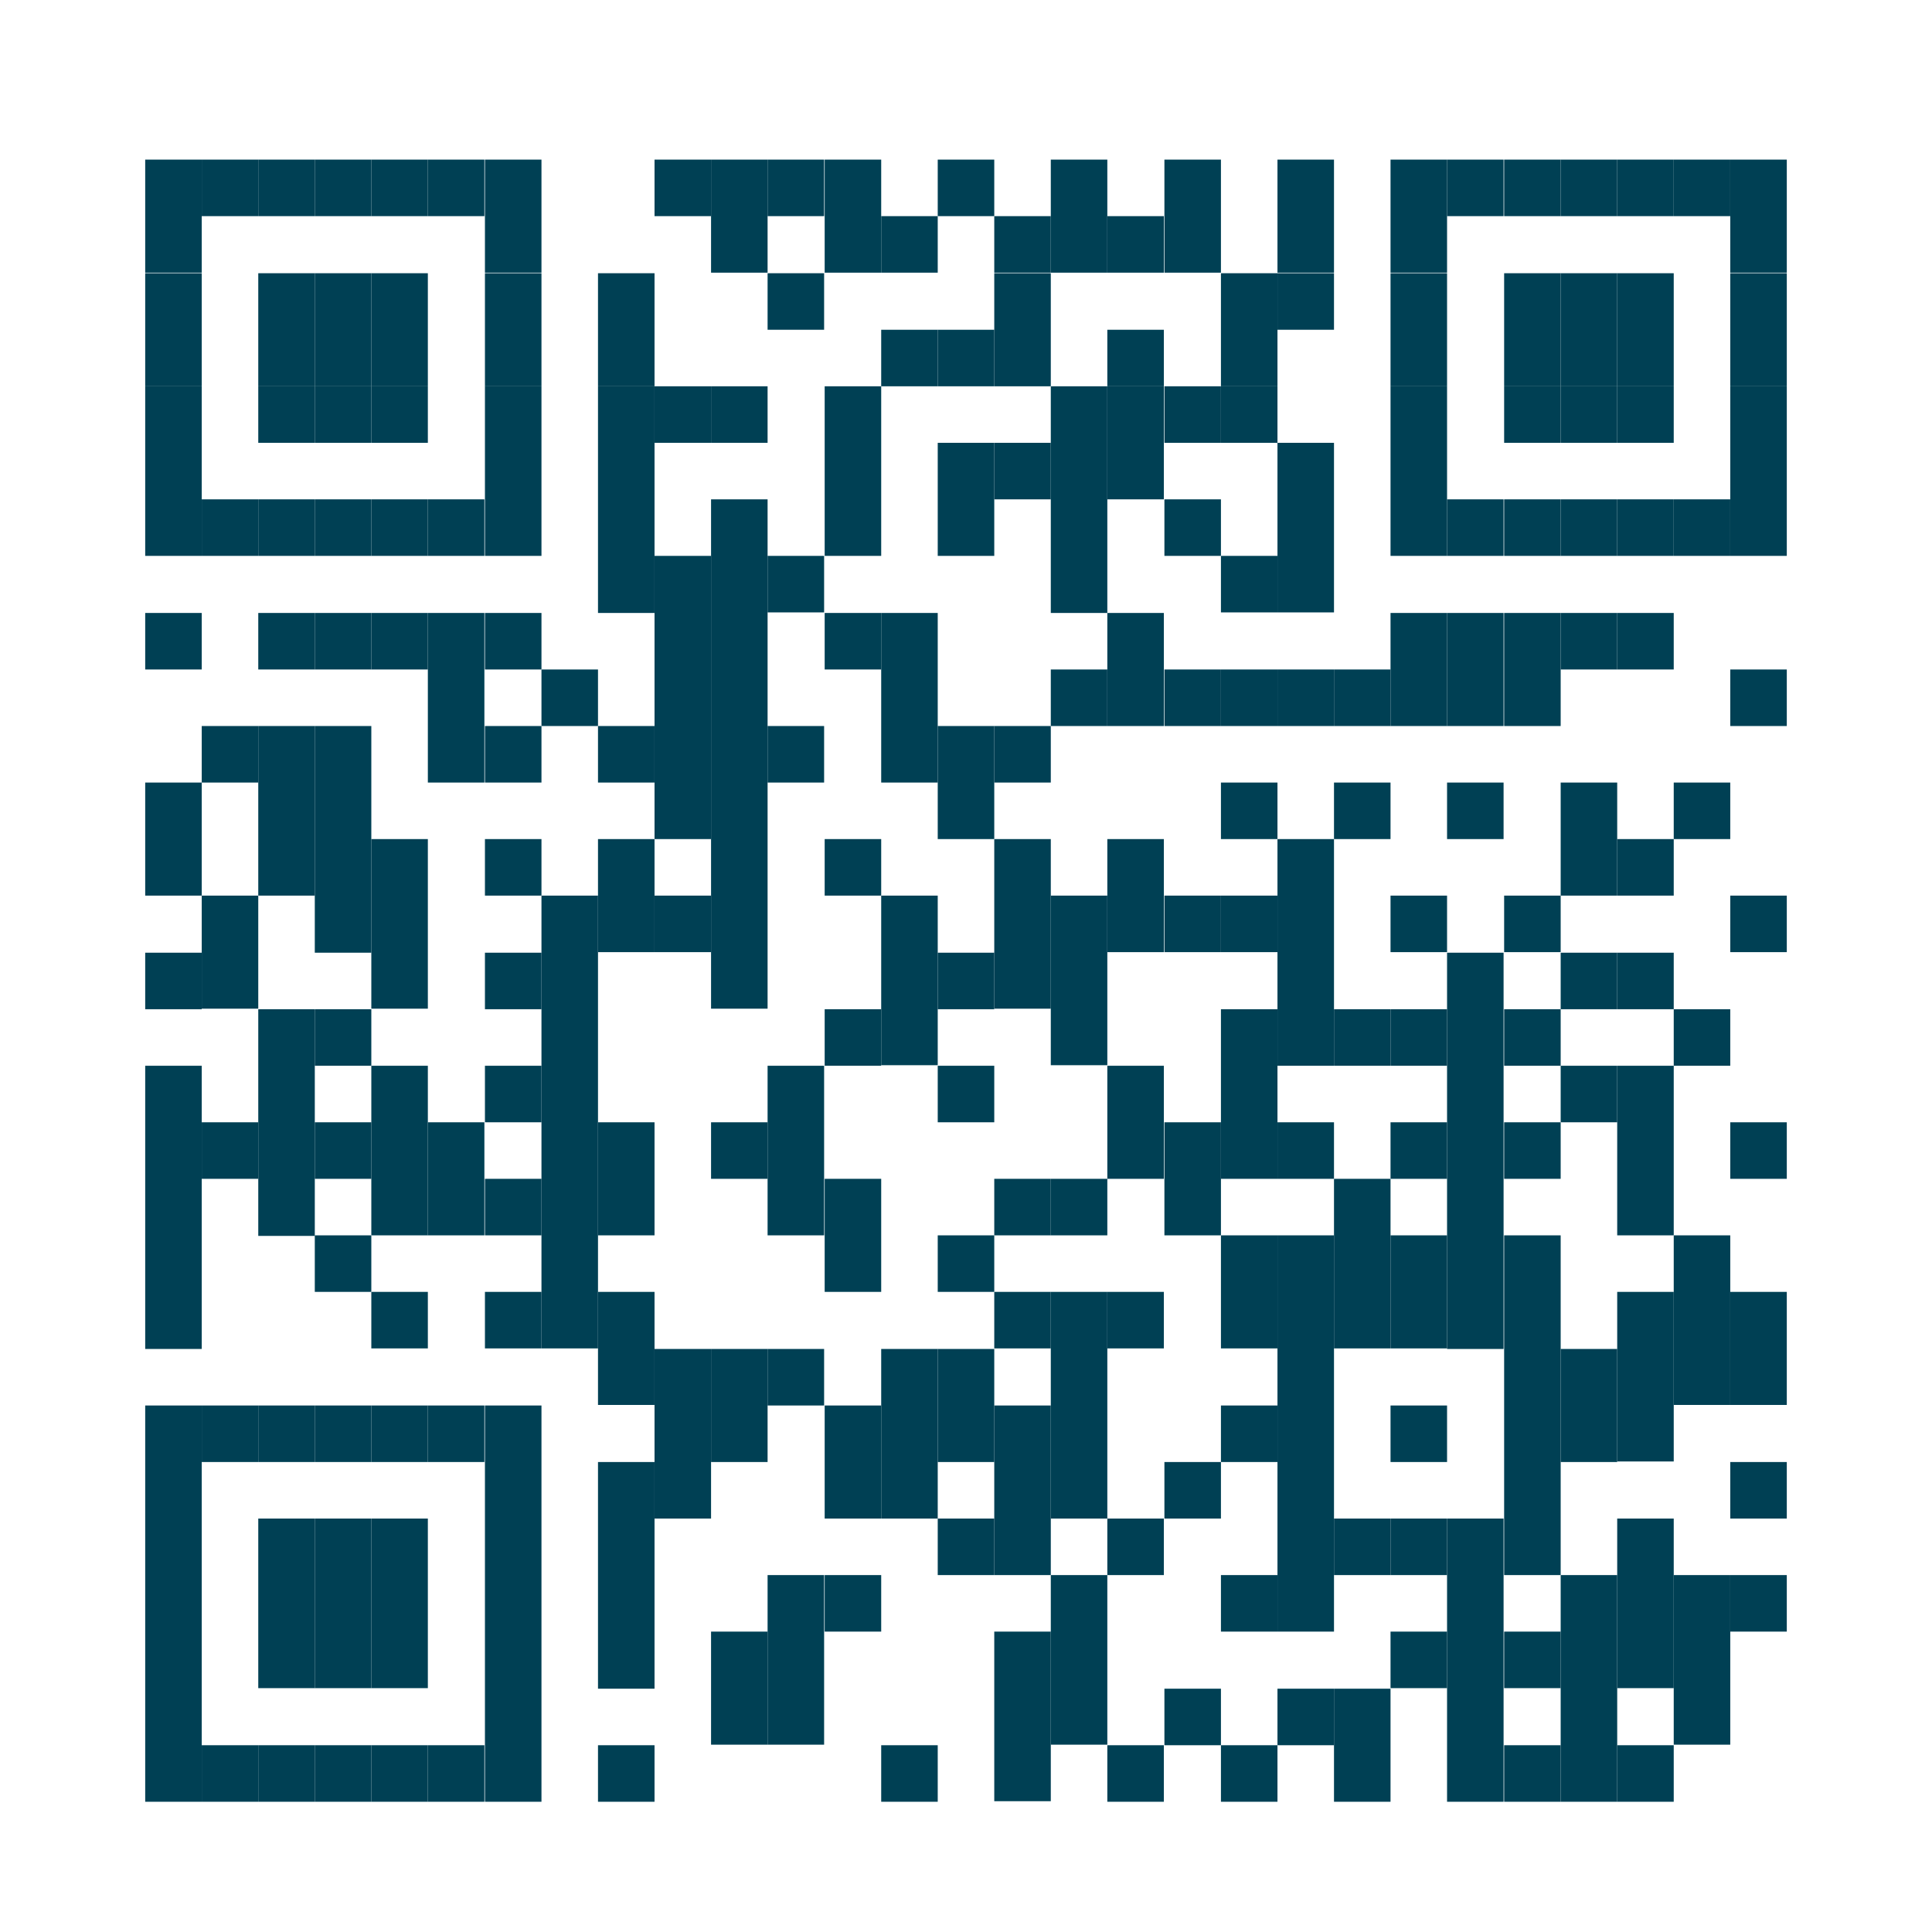 <?xml version="1.0" encoding="UTF-8"?><svg xmlns="http://www.w3.org/2000/svg" viewBox="0 0 34.86 34.86"><defs><style>.d{fill:#fff;}.e{fill:#004054;}</style></defs><g id="a"/><g id="b"><g id="c"><rect class="d" width="34.86" height="34.86"/><g><rect class="e" x="2.62" y="2.88" width="1.02" height="2.04"/><rect class="e" x="2.62" y="4.93" width="1.02" height="2.04"/><rect class="e" x="2.62" y="6.97" width="1.02" height="3.06"/><rect class="e" x="2.62" y="11.06" width="1.02" height="1.02"/><rect class="e" x="2.62" y="14.12" width="1.02" height="2.04"/><rect class="e" x="2.62" y="17.19" width="1.02" height="1.02"/><rect class="e" x="2.62" y="19.23" width="1.02" height="5.11"/><rect class="e" x="2.62" y="25.36" width="1.02" height="7.15"/><rect class="e" x="3.64" y="2.88" width="1.02" height="1.02"/><rect class="e" x="3.64" y="9.01" width="1.02" height="1.02"/><rect class="e" x="3.64" y="13.1" width="1.02" height="1.02"/><rect class="e" x="3.64" y="16.16" width="1.02" height="2.04"/><rect class="e" x="3.64" y="20.25" width="1.02" height="1.02"/><rect class="e" x="3.64" y="25.36" width="1.02" height="1.02"/><rect class="e" x="3.64" y="31.49" width="1.02" height="1.02"/><rect class="e" x="4.66" y="2.88" width="1.02" height="1.02"/><rect class="e" x="4.66" y="4.93" width="1.02" height="2.04"/><rect class="e" x="4.66" y="6.97" width="1.02" height="1.02"/><rect class="e" x="4.66" y="9.01" width="1.02" height="1.02"/><rect class="e" x="4.66" y="11.06" width="1.02" height="1.02"/><rect class="e" x="4.66" y="13.1" width="1.02" height="3.06"/><rect class="e" x="4.66" y="18.21" width="1.02" height="4.09"/><rect class="e" x="4.66" y="25.36" width="1.02" height="1.02"/><rect class="e" x="4.66" y="27.4" width="1.02" height="3.06"/><rect class="e" x="4.66" y="31.49" width="1.02" height="1.02"/><rect class="e" x="5.68" y="2.88" width="1.02" height="1.02"/><rect class="e" x="5.68" y="4.93" width="1.02" height="2.04"/><rect class="e" x="5.68" y="6.97" width="1.02" height="1.02"/><rect class="e" x="5.68" y="9.01" width="1.02" height="1.02"/><rect class="e" x="5.68" y="11.06" width="1.02" height="1.02"/><rect class="e" x="5.68" y="13.1" width="1.02" height="4.09"/><rect class="e" x="5.68" y="18.21" width="1.02" height="1.02"/><rect class="e" x="5.68" y="20.25" width="1.02" height="1.02"/><rect class="e" x="5.68" y="22.29" width="1.02" height="1.02"/><rect class="e" x="5.68" y="25.36" width="1.02" height="1.02"/><rect class="e" x="5.68" y="27.4" width="1.02" height="3.06"/><rect class="e" x="5.68" y="31.49" width="1.02" height="1.02"/><rect class="e" x="6.7" y="2.88" width="1.02" height="1.02"/><rect class="e" x="6.7" y="4.93" width="1.02" height="2.04"/><rect class="e" x="6.7" y="6.97" width="1.02" height="1.02"/><rect class="e" x="6.7" y="9.01" width="1.02" height="1.02"/><rect class="e" x="6.7" y="11.06" width="1.02" height="1.02"/><rect class="e" x="6.7" y="15.14" width="1.02" height="3.06"/><rect class="e" x="6.7" y="19.23" width="1.02" height="3.06"/><rect class="e" x="6.7" y="23.31" width="1.02" height="1.02"/><rect class="e" x="6.7" y="25.36" width="1.02" height="1.02"/><rect class="e" x="6.7" y="27.4" width="1.02" height="3.06"/><rect class="e" x="6.7" y="31.49" width="1.02" height="1.02"/><rect class="e" x="7.72" y="2.88" width="1.02" height="1.02"/><rect class="e" x="7.72" y="9.01" width="1.02" height="1.02"/><rect class="e" x="7.72" y="11.06" width="1.02" height="3.06"/><rect class="e" x="7.72" y="20.25" width="1.02" height="2.04"/><rect class="e" x="7.72" y="25.36" width="1.02" height="1.02"/><rect class="e" x="7.72" y="31.49" width="1.02" height="1.02"/><rect class="e" x="8.75" y="2.88" width="1.02" height="2.04"/><rect class="e" x="8.75" y="4.93" width="1.02" height="2.04"/><rect class="e" x="8.75" y="6.97" width="1.02" height="3.06"/><rect class="e" x="8.75" y="11.06" width="1.02" height="1.02"/><rect class="e" x="8.75" y="13.1" width="1.02" height="1.02"/><rect class="e" x="8.75" y="15.14" width="1.02" height="1.02"/><rect class="e" x="8.75" y="17.19" width="1.02" height="1.02"/><rect class="e" x="8.75" y="19.23" width="1.02" height="1.02"/><rect class="e" x="8.75" y="21.27" width="1.02" height="1.02"/><rect class="e" x="8.75" y="23.31" width="1.02" height="1.02"/><rect class="e" x="8.75" y="25.36" width="1.02" height="7.15"/><rect class="e" x="9.77" y="12.08" width="1.02" height="1.02"/><rect class="e" x="9.77" y="16.16" width="1.02" height="8.17"/><rect class="e" x="10.79" y="4.93" width="1.02" height="2.04"/><rect class="e" x="10.79" y="6.97" width="1.02" height="4.09"/><rect class="e" x="10.79" y="13.1" width="1.02" height="1.02"/><rect class="e" x="10.79" y="15.14" width="1.02" height="2.04"/><rect class="e" x="10.79" y="20.25" width="1.02" height="2.04"/><rect class="e" x="10.79" y="23.31" width="1.02" height="2.04"/><rect class="e" x="10.79" y="26.38" width="1.02" height="4.09"/><rect class="e" x="10.79" y="31.49" width="1.02" height="1.02"/><rect class="e" x="11.81" y="2.88" width="1.02" height="1.02"/><rect class="e" x="11.81" y="6.97" width="1.02" height="1.02"/><rect class="e" x="11.81" y="10.03" width="1.02" height="5.11"/><rect class="e" x="11.81" y="16.16" width="1.02" height="1.02"/><rect class="e" x="11.81" y="24.34" width="1.02" height="3.06"/><rect class="e" x="12.83" y="2.88" width="1.02" height="2.04"/><rect class="e" x="12.83" y="6.97" width="1.02" height="1.02"/><rect class="e" x="12.83" y="9.01" width="1.02" height="9.19"/><rect class="e" x="12.83" y="20.25" width="1.02" height="1.02"/><rect class="e" x="12.83" y="24.34" width="1.02" height="2.04"/><rect class="e" x="12.83" y="29.44" width="1.02" height="2.04"/><rect class="e" x="13.85" y="2.88" width="1.02" height="1.02"/><rect class="e" x="13.85" y="4.93" width="1.02" height="1.02"/><rect class="e" x="13.85" y="10.03" width="1.02" height="1.02"/><rect class="e" x="13.85" y="13.1" width="1.02" height="1.02"/><rect class="e" x="13.85" y="19.23" width="1.02" height="3.06"/><rect class="e" x="13.85" y="24.34" width="1.02" height="1.02"/><rect class="e" x="13.85" y="28.42" width="1.02" height="3.06"/><rect class="e" x="14.88" y="2.88" width="1.02" height="2.04"/><rect class="e" x="14.88" y="6.97" width="1.02" height="3.06"/><rect class="e" x="14.88" y="11.06" width="1.02" height="1.02"/><rect class="e" x="14.88" y="15.14" width="1.02" height="1.02"/><rect class="e" x="14.88" y="18.21" width="1.02" height="1.02"/><rect class="e" x="14.88" y="21.27" width="1.02" height="2.04"/><rect class="e" x="14.88" y="25.36" width="1.02" height="2.04"/><rect class="e" x="14.88" y="28.42" width="1.02" height="1.02"/><rect class="e" x="15.9" y="3.9" width="1.02" height="1.02"/><rect class="e" x="15.9" y="5.95" width="1.02" height="1.02"/><rect class="e" x="15.9" y="11.06" width="1.02" height="3.06"/><rect class="e" x="15.9" y="16.16" width="1.02" height="3.06"/><rect class="e" x="15.9" y="24.34" width="1.02" height="3.06"/><rect class="e" x="15.9" y="31.49" width="1.02" height="1.02"/><rect class="e" x="16.92" y="2.88" width="1.02" height="1.02"/><rect class="e" x="16.92" y="5.95" width="1.02" height="1.02"/><rect class="e" x="16.92" y="7.99" width="1.02" height="2.04"/><rect class="e" x="16.92" y="13.1" width="1.02" height="2.04"/><rect class="e" x="16.92" y="17.19" width="1.02" height="1.02"/><rect class="e" x="16.92" y="19.23" width="1.02" height="1.02"/><rect class="e" x="16.92" y="22.29" width="1.02" height="1.02"/><rect class="e" x="16.92" y="24.34" width="1.02" height="2.04"/><rect class="e" x="16.92" y="27.4" width="1.02" height="1.02"/><rect class="e" x="17.94" y="3.9" width="1.02" height="1.02"/><rect class="e" x="17.94" y="4.93" width="1.02" height="2.04"/><rect class="e" x="17.94" y="7.99" width="1.02" height="1.02"/><rect class="e" x="17.94" y="13.1" width="1.02" height="1.02"/><rect class="e" x="17.94" y="15.14" width="1.02" height="3.06"/><rect class="e" x="17.94" y="21.27" width="1.02" height="1.02"/><rect class="e" x="17.94" y="23.31" width="1.02" height="1.02"/><rect class="e" x="17.94" y="25.36" width="1.02" height="3.06"/><rect class="e" x="17.94" y="29.44" width="1.02" height="3.06"/><rect class="e" x="18.96" y="2.88" width="1.02" height="2.04"/><rect class="e" x="18.96" y="6.97" width="1.02" height="4.09"/><rect class="e" x="18.96" y="12.08" width="1.02" height="1.02"/><rect class="e" x="18.96" y="16.16" width="1.02" height="3.06"/><rect class="e" x="18.96" y="21.27" width="1.02" height="1.02"/><rect class="e" x="18.96" y="23.31" width="1.02" height="4.09"/><rect class="e" x="18.96" y="28.42" width="1.02" height="3.06"/><rect class="e" x="19.98" y="3.9" width="1.02" height="1.02"/><rect class="e" x="19.98" y="5.95" width="1.02" height="1.02"/><rect class="e" x="19.98" y="6.97" width="1.02" height="2.04"/><rect class="e" x="19.98" y="11.06" width="1.02" height="2.04"/><rect class="e" x="19.98" y="15.14" width="1.02" height="2.04"/><rect class="e" x="19.98" y="19.23" width="1.02" height="2.04"/><rect class="e" x="19.98" y="23.31" width="1.02" height="1.02"/><rect class="e" x="19.98" y="27.4" width="1.02" height="1.02"/><rect class="e" x="19.98" y="31.49" width="1.02" height="1.02"/><rect class="e" x="21.01" y="2.88" width="1.02" height="2.04"/><rect class="e" x="21.01" y="6.97" width="1.02" height="1.02"/><rect class="e" x="21.01" y="9.01" width="1.02" height="1.02"/><rect class="e" x="21.01" y="12.08" width="1.02" height="1.02"/><rect class="e" x="21.01" y="16.16" width="1.02" height="1.02"/><rect class="e" x="21.01" y="20.25" width="1.02" height="2.04"/><rect class="e" x="21.01" y="26.38" width="1.02" height="1.02"/><rect class="e" x="21.01" y="30.47" width="1.02" height="1.02"/><rect class="e" x="22.03" y="4.93" width="1.02" height="2.04"/><rect class="e" x="22.03" y="6.97" width="1.02" height="1.02"/><rect class="e" x="22.03" y="10.03" width="1.02" height="1.02"/><rect class="e" x="22.03" y="12.08" width="1.02" height="1.02"/><rect class="e" x="22.03" y="14.12" width="1.02" height="1.02"/><rect class="e" x="22.03" y="16.16" width="1.02" height="1.02"/><rect class="e" x="22.03" y="18.21" width="1.02" height="3.06"/><rect class="e" x="22.03" y="22.29" width="1.02" height="2.04"/><rect class="e" x="22.03" y="25.36" width="1.02" height="1.02"/><rect class="e" x="22.03" y="28.42" width="1.02" height="1.02"/><rect class="e" x="22.03" y="31.49" width="1.02" height="1.02"/><rect class="e" x="23.05" y="2.88" width="1.02" height="2.04"/><rect class="e" x="23.05" y="4.93" width="1.02" height="1.02"/><rect class="e" x="23.05" y="7.99" width="1.02" height="3.06"/><rect class="e" x="23.05" y="12.08" width="1.02" height="1.02"/><rect class="e" x="23.05" y="15.14" width="1.02" height="4.09"/><rect class="e" x="23.05" y="20.25" width="1.02" height="1.02"/><rect class="e" x="23.05" y="22.29" width="1.02" height="7.15"/><rect class="e" x="23.05" y="30.47" width="1.02" height="1.02"/><rect class="e" x="24.07" y="12.08" width="1.02" height="1.02"/><rect class="e" x="24.07" y="14.12" width="1.02" height="1.02"/><rect class="e" x="24.07" y="18.21" width="1.02" height="1.02"/><rect class="e" x="24.07" y="21.27" width="1.02" height="3.06"/><rect class="e" x="24.07" y="27.4" width="1.02" height="1.02"/><rect class="e" x="24.07" y="30.47" width="1.02" height="2.04"/><rect class="e" x="25.09" y="2.88" width="1.02" height="2.04"/><rect class="e" x="25.09" y="4.93" width="1.02" height="2.04"/><rect class="e" x="25.09" y="6.97" width="1.02" height="3.06"/><rect class="e" x="25.09" y="11.06" width="1.02" height="2.04"/><rect class="e" x="25.09" y="16.16" width="1.02" height="1.02"/><rect class="e" x="25.09" y="18.21" width="1.02" height="1.02"/><rect class="e" x="25.09" y="20.25" width="1.02" height="1.02"/><rect class="e" x="25.09" y="22.29" width="1.02" height="2.04"/><rect class="e" x="25.09" y="25.36" width="1.02" height="1.02"/><rect class="e" x="25.09" y="27.4" width="1.02" height="1.02"/><rect class="e" x="25.09" y="29.44" width="1.02" height="1.02"/><rect class="e" x="26.11" y="2.88" width="1.02" height="1.02"/><rect class="e" x="26.11" y="9.01" width="1.02" height="1.02"/><rect class="e" x="26.11" y="11.06" width="1.02" height="2.04"/><rect class="e" x="26.11" y="14.12" width="1.02" height="1.02"/><rect class="e" x="26.11" y="17.19" width="1.02" height="7.15"/><rect class="e" x="26.11" y="27.4" width="1.02" height="5.11"/><rect class="e" x="27.14" y="2.88" width="1.02" height="1.02"/><rect class="e" x="27.14" y="4.93" width="1.02" height="2.04"/><rect class="e" x="27.14" y="6.97" width="1.02" height="1.02"/><rect class="e" x="27.14" y="9.01" width="1.02" height="1.02"/><rect class="e" x="27.14" y="11.06" width="1.02" height="2.04"/><rect class="e" x="27.14" y="16.16" width="1.02" height="1.02"/><rect class="e" x="27.14" y="18.21" width="1.02" height="1.02"/><rect class="e" x="27.14" y="20.25" width="1.02" height="1.02"/><rect class="e" x="27.14" y="22.29" width="1.02" height="6.13"/><rect class="e" x="27.14" y="29.44" width="1.02" height="1.02"/><rect class="e" x="27.14" y="31.49" width="1.02" height="1.02"/><rect class="e" x="28.16" y="2.88" width="1.02" height="1.02"/><rect class="e" x="28.16" y="4.93" width="1.02" height="2.04"/><rect class="e" x="28.16" y="6.97" width="1.02" height="1.02"/><rect class="e" x="28.16" y="9.01" width="1.02" height="1.02"/><rect class="e" x="28.16" y="11.06" width="1.02" height="1.02"/><rect class="e" x="28.16" y="14.12" width="1.02" height="2.04"/><rect class="e" x="28.16" y="17.19" width="1.02" height="1.02"/><rect class="e" x="28.16" y="19.23" width="1.02" height="1.02"/><rect class="e" x="28.16" y="24.34" width="1.02" height="2.04"/><rect class="e" x="28.16" y="28.42" width="1.02" height="4.09"/><rect class="e" x="29.18" y="2.88" width="1.02" height="1.02"/><rect class="e" x="29.18" y="4.93" width="1.02" height="2.04"/><rect class="e" x="29.18" y="6.97" width="1.02" height="1.02"/><rect class="e" x="29.18" y="9.01" width="1.02" height="1.02"/><rect class="e" x="29.18" y="11.06" width="1.02" height="1.02"/><rect class="e" x="29.18" y="15.14" width="1.02" height="1.02"/><rect class="e" x="29.18" y="17.19" width="1.02" height="1.02"/><rect class="e" x="29.18" y="19.23" width="1.02" height="3.06"/><rect class="e" x="29.18" y="23.31" width="1.02" height="3.06"/><rect class="e" x="29.18" y="27.4" width="1.02" height="3.06"/><rect class="e" x="29.18" y="31.49" width="1.02" height="1.02"/><rect class="e" x="30.2" y="2.88" width="1.02" height="1.02"/><rect class="e" x="30.2" y="9.01" width="1.02" height="1.02"/><rect class="e" x="30.2" y="14.12" width="1.02" height="1.02"/><rect class="e" x="30.2" y="18.21" width="1.02" height="1.02"/><rect class="e" x="30.2" y="22.29" width="1.02" height="3.06"/><rect class="e" x="30.2" y="28.42" width="1.02" height="3.06"/><rect class="e" x="31.22" y="2.88" width="1.02" height="2.04"/><rect class="e" x="31.22" y="4.93" width="1.02" height="2.04"/><rect class="e" x="31.22" y="6.97" width="1.02" height="3.06"/><rect class="e" x="31.22" y="12.08" width="1.02" height="1.02"/><rect class="e" x="31.22" y="16.16" width="1.02" height="1.02"/><rect class="e" x="31.22" y="20.25" width="1.02" height="1.02"/><rect class="e" x="31.22" y="23.31" width="1.02" height="2.04"/><rect class="e" x="31.22" y="26.38" width="1.02" height="1.02"/><rect class="e" x="31.22" y="28.42" width="1.02" height="1.02"/></g></g></g></svg>